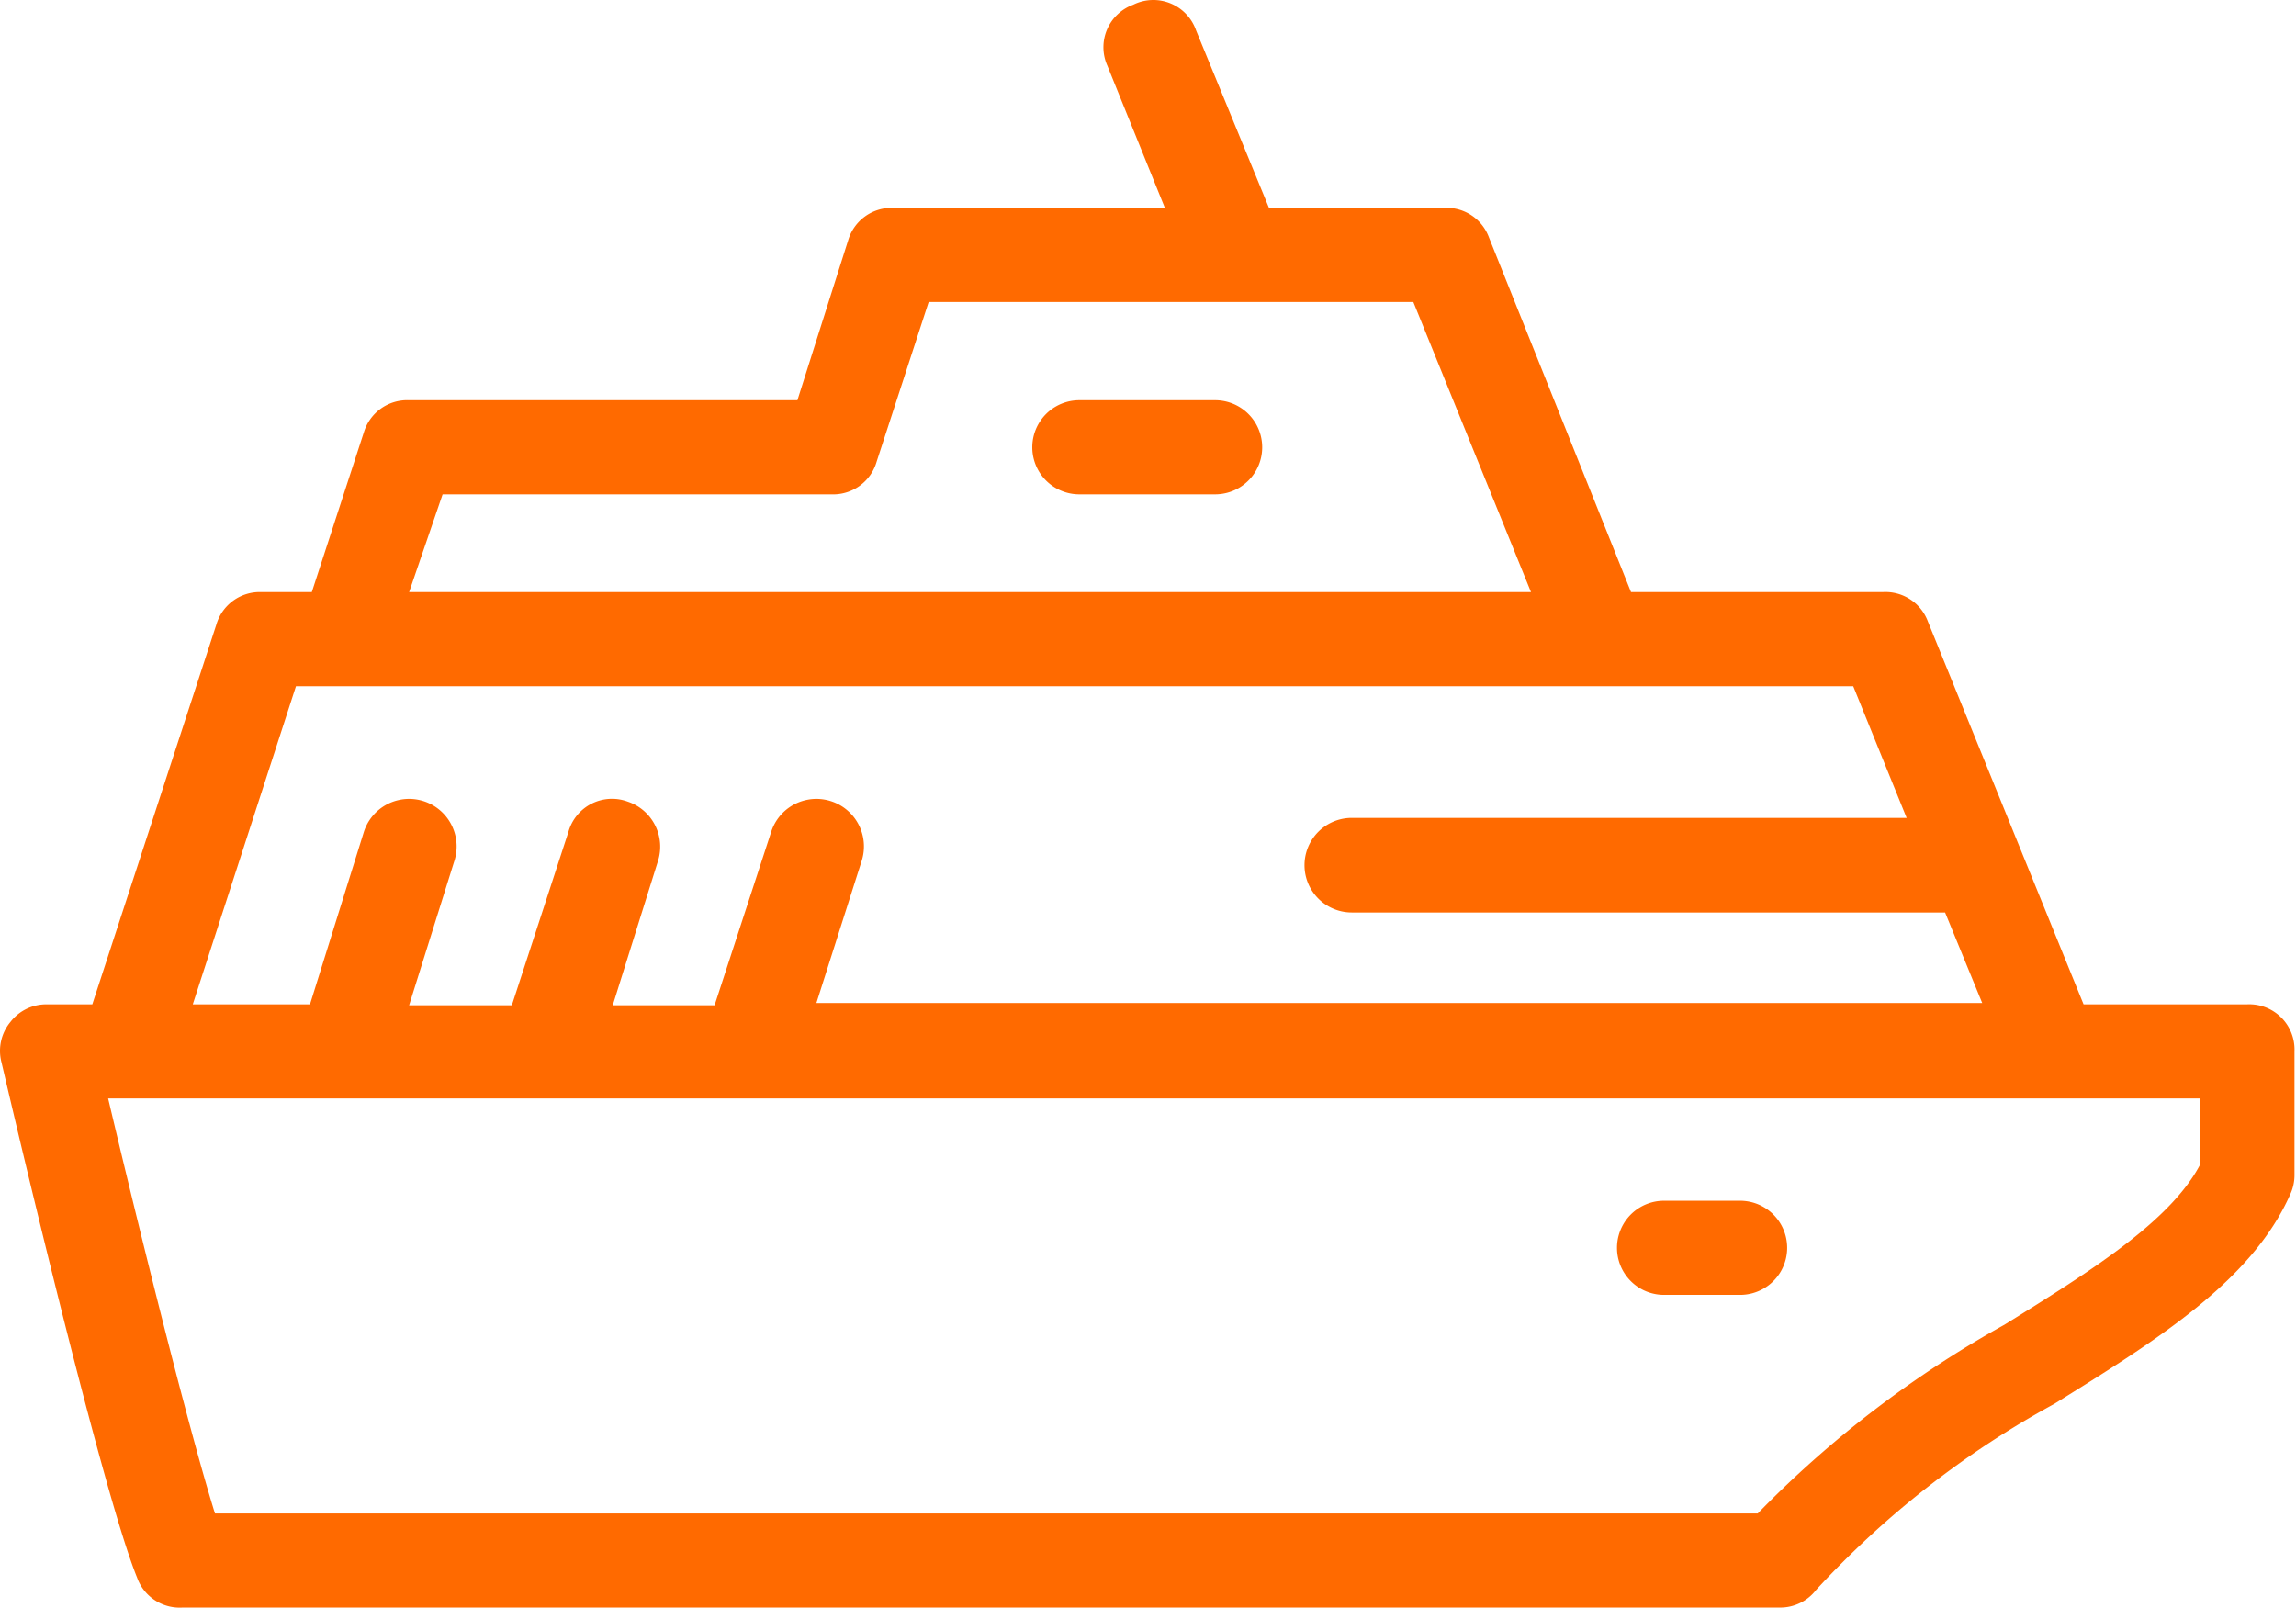 <?xml version="1.0" standalone="no"?><!DOCTYPE svg PUBLIC "-//W3C//DTD SVG 1.1//EN" "http://www.w3.org/Graphics/SVG/1.1/DTD/svg11.dtd"><svg t="1723009699377" class="icon" viewBox="0 0 1462 1024" version="1.1" xmlns="http://www.w3.org/2000/svg" p-id="63992" xmlns:xlink="http://www.w3.org/1999/xlink" width="285.547" height="200"><path d="M1430.772 639.578H1326.742l-99.131-243.794a28.817 28.817 0 0 0-28.817-18.731H1038.569l-90.486-225.927a28.817 28.817 0 0 0-28.817-18.731H808.031L761.635 19.43A28.817 28.817 0 0 0 721.579 3.004a28.817 28.817 0 0 0-16.426 38.903l36.598 90.486h-172.904a28.817 28.817 0 0 0-28.817 20.748l-32.275 101.725H260.503a28.817 28.817 0 0 0-28.817 20.46l-33.14 101.725H166.559a28.817 28.817 0 0 0-28.817 20.748L58.782 639.578H29.965a28.817 28.817 0 0 0-23.342 11.239 28.817 28.817 0 0 0-5.763 25.359c2.594 10.951 62.822 270.306 86.452 328.517a28.817 28.817 0 0 0 28.817 19.019h1017.25a28.817 28.817 0 0 0 23.054-11.239A589.025 589.025 0 0 1 1308.011 894.034c64.839-40.344 125.931-78.095 150.426-133.712a28.817 28.817 0 0 0 2.594-12.103v-78.671a28.817 28.817 0 0 0-30.258-29.97zM281.828 314.807h247.54a28.817 28.817 0 0 0 28.817-20.748l33.14-101.725h308.633l74.925 184.719H260.503zM188.46 436.992h991.602l34.004 83.858H860.767a28.817 28.817 0 0 0 0 60.228h377.794l23.63 57.635H519.858L548.676 548.227a28.817 28.817 0 1 0-57.635-18.443l-36.022 110.37H390.181l28.817-91.927a30.258 30.258 0 0 0-19.308-37.751 28.817 28.817 0 0 0-37.751 19.308l-36.022 110.37H260.503L289.32 548.227a28.817 28.817 0 1 0-57.635-18.443l-34.293 109.794H122.756z m1212.343 304.887c-19.308 36.31-70.314 68.009-124.491 101.725a681.817 681.817 0 0 0-157.054 120.168H136.877C119.298 907.29 87.599 778.765 68.868 699.517h1331.934z" fill="#ff6a00" p-id="63993"></path><path d="M773.739 254.867h-86.452a28.817 28.817 0 1 0 0 59.94h86.452a28.817 28.817 0 1 0 0-59.94zM1108.019 764.645h-48.413a28.817 28.817 0 0 0 0 59.94h48.413a28.817 28.817 0 1 0 0-59.94z" fill="#ff6a00" p-id="63994"></path></svg>
